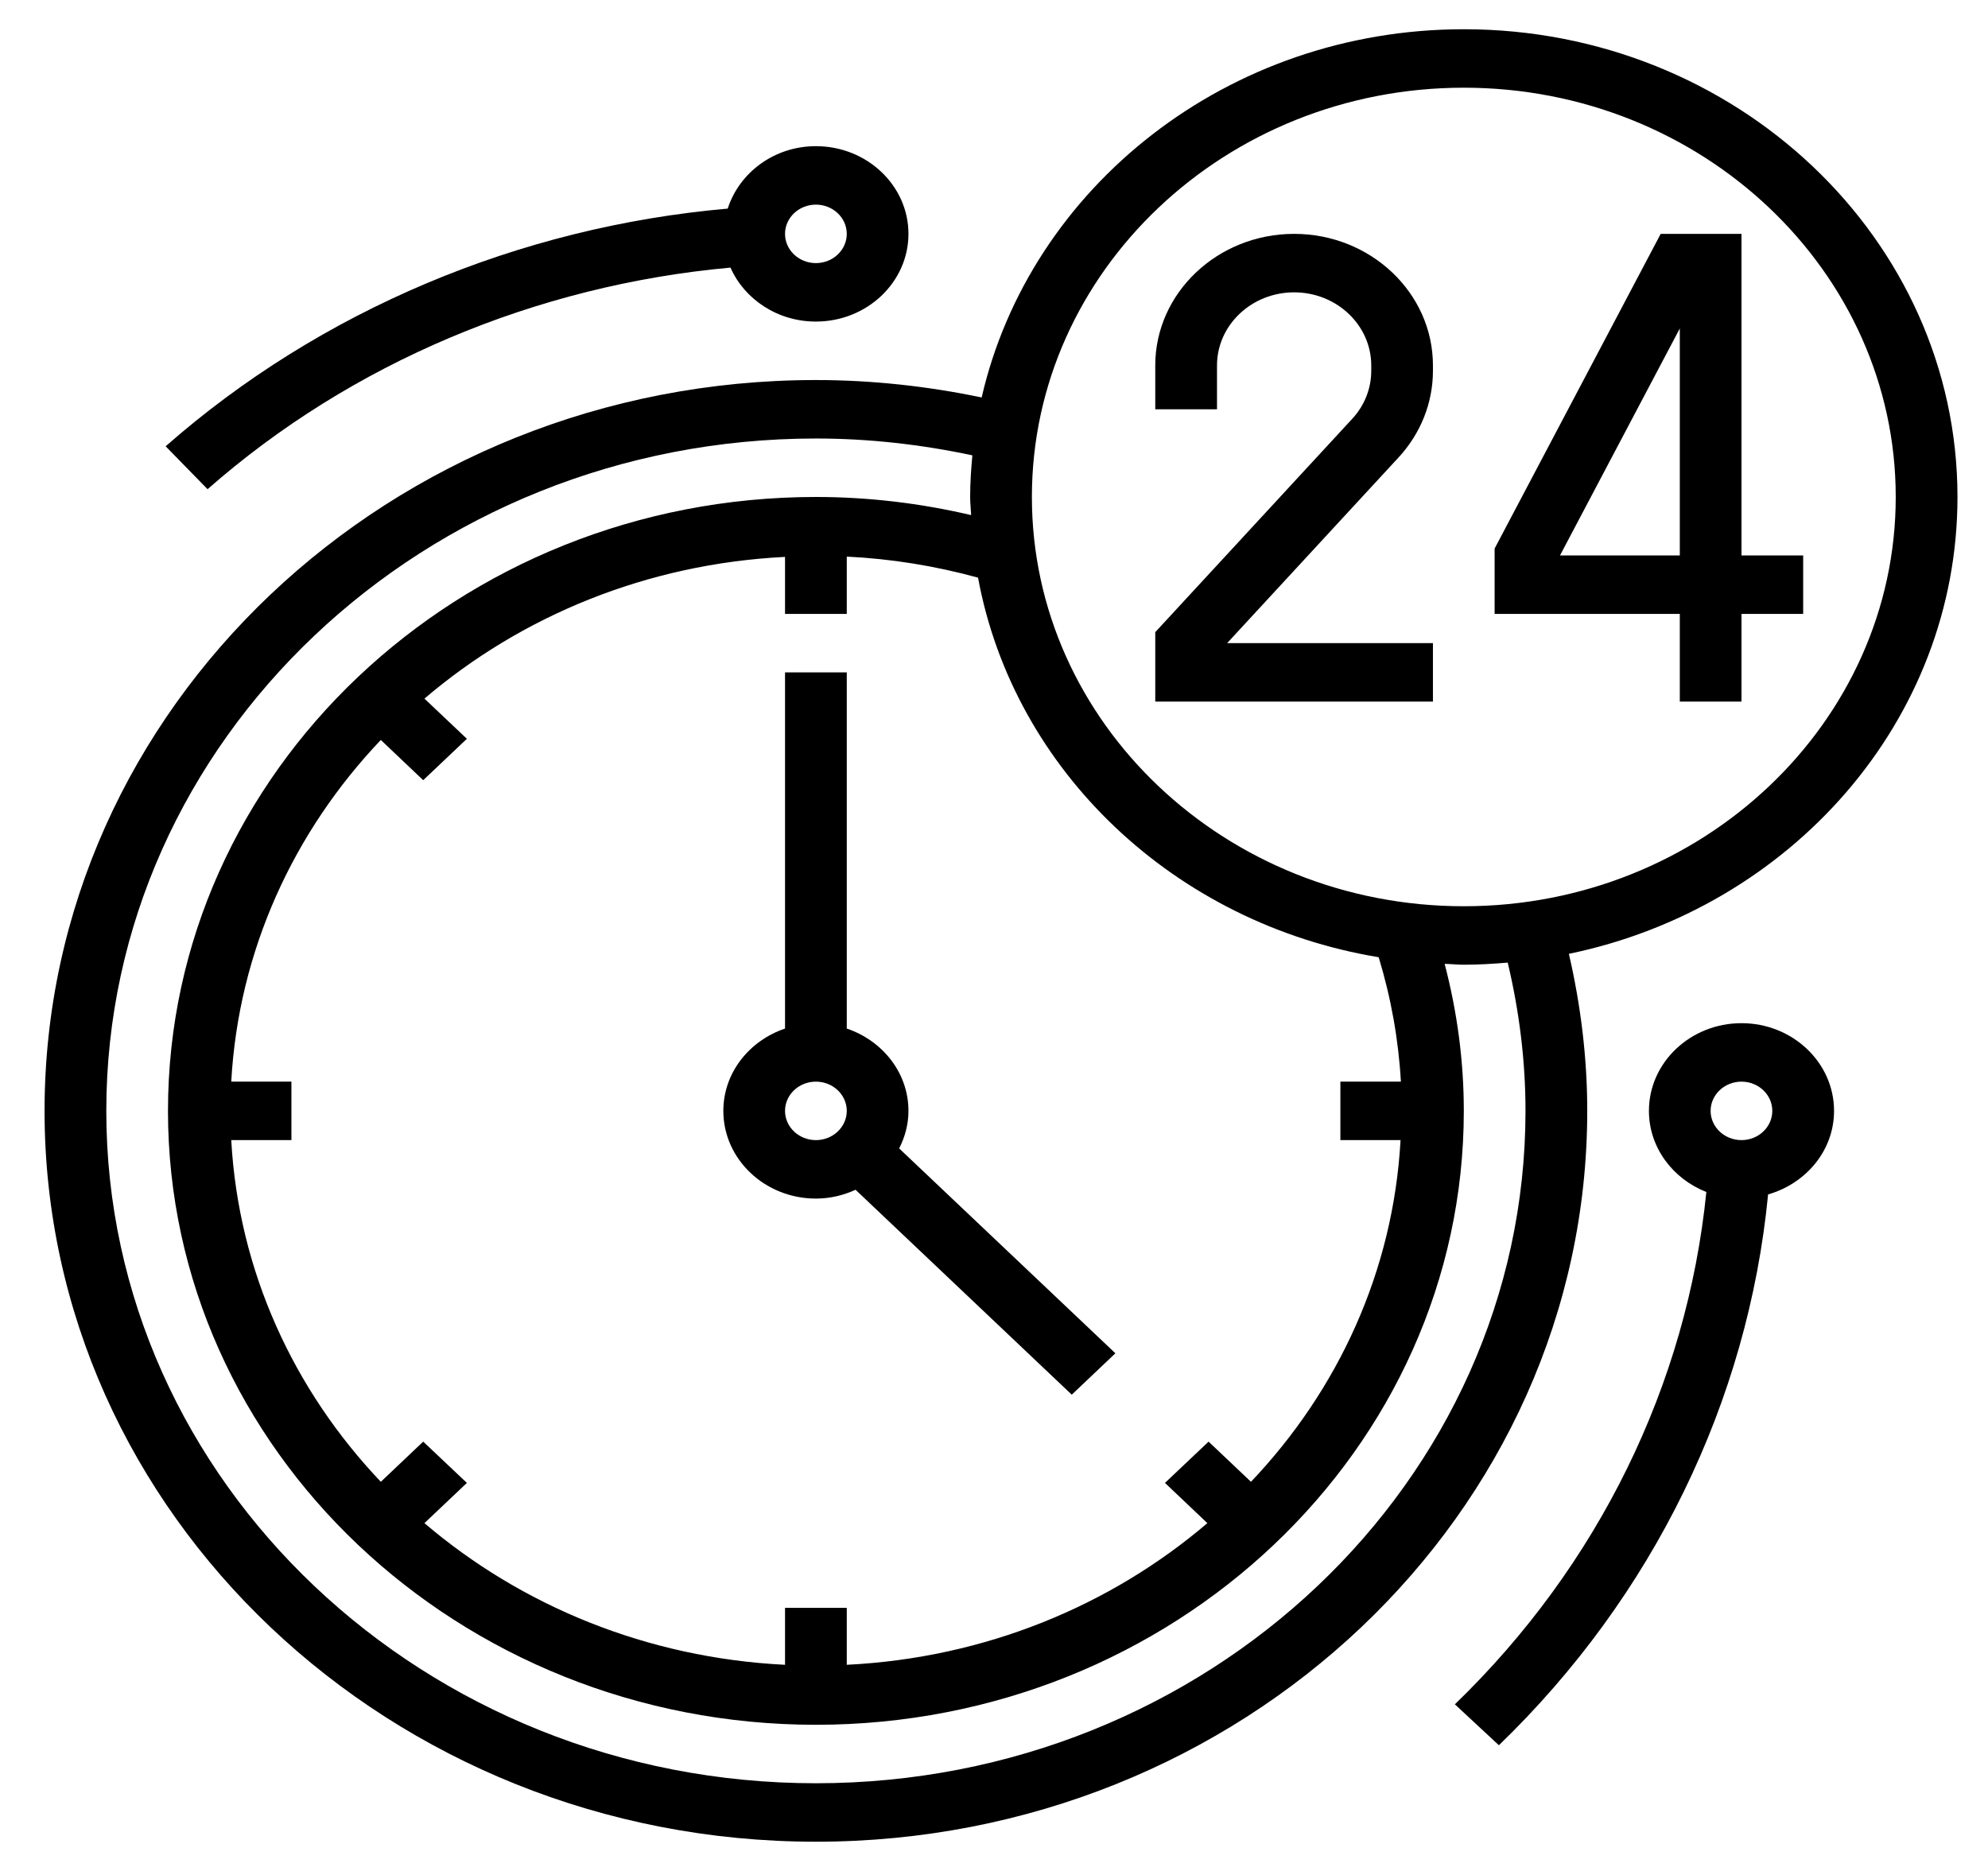 <svg width="34" height="32" viewBox="0 0 34 32" fill="none" xmlns="http://www.w3.org/2000/svg">
<path d="M24.507 11H20.987L23.919 7.824C24.298 7.414 24.507 6.888 24.507 6.343V6.25C24.507 5.01 23.442 4 22.133 4C20.824 4 19.758 5.01 19.758 6.25V7H20.814V6.25C20.814 5.561 21.405 5 22.133 5C22.86 5 23.452 5.561 23.452 6.25V6.343C23.452 6.646 23.336 6.938 23.125 7.165L19.758 10.812V12H24.507V11Z" fill="black"/>
<path d="M28.729 12H29.784V10.5H30.839V9.5H29.784V4H28.402L25.562 9.382V10.5H28.729V12ZM26.68 9.5L28.729 5.618V9.5H26.68Z" fill="black"/>
<path d="M26.832 16.314C30.626 15.53 33.478 12.326 33.478 8.5C33.478 4.089 29.69 0.5 25.035 0.5C20.997 0.5 17.616 3.202 16.789 6.798C15.858 6.604 14.908 6.5 13.954 6.5C6.68 6.5 0.762 12.107 0.762 19C0.762 25.892 6.68 31.5 13.954 31.5C21.228 31.5 27.146 25.892 27.146 19C27.146 18.096 27.036 17.196 26.832 16.314ZM25.035 1.5C29.108 1.5 32.422 4.64 32.422 8.5C32.422 12.36 29.108 15.5 25.035 15.5C20.961 15.5 17.648 12.36 17.648 8.5C17.648 4.64 20.961 1.5 25.035 1.5ZM23.959 18.5H22.924V19.5H23.953C23.829 21.742 22.885 23.776 21.395 25.344L20.67 24.657L19.924 25.363L20.649 26.051C18.995 27.463 16.848 28.357 14.482 28.474V27.5H13.426V28.474C11.06 28.357 8.913 27.462 7.259 26.051L7.985 25.363L7.238 24.657L6.513 25.344C5.023 23.776 4.079 21.742 3.955 19.5H4.984V18.5H3.955C4.079 16.258 5.023 14.223 6.513 12.656L7.238 13.344L7.985 12.636L7.259 11.949C8.913 10.537 11.06 9.643 13.426 9.525V10.5H14.482V9.52C15.241 9.557 15.992 9.678 16.727 9.88C17.337 13.185 20.09 15.794 23.579 16.372C23.791 17.069 23.918 17.781 23.959 18.5ZM13.954 30.5C7.262 30.5 1.818 25.341 1.818 19C1.818 12.659 7.262 7.5 13.954 7.5C14.854 7.5 15.752 7.601 16.63 7.788C16.608 8.024 16.592 8.26 16.592 8.5C16.592 8.604 16.605 8.707 16.609 8.81C15.738 8.606 14.848 8.5 13.954 8.5C7.844 8.5 2.873 13.21 2.873 19C2.873 24.79 7.844 29.5 13.954 29.5C20.064 29.5 25.035 24.79 25.035 19C25.035 18.152 24.923 17.309 24.707 16.485C24.817 16.488 24.925 16.5 25.035 16.5C25.288 16.5 25.538 16.485 25.786 16.464C25.984 17.297 26.09 18.147 26.09 19C26.09 25.341 20.646 30.5 13.954 30.5Z" fill="black"/>
<path d="M15.537 19C15.537 18.349 15.094 17.799 14.482 17.592V11.5H13.426V17.592C12.814 17.799 12.371 18.349 12.371 19C12.371 19.827 13.081 20.5 13.954 20.5C14.198 20.5 14.426 20.444 14.632 20.349L18.33 23.854L19.076 23.146L15.378 19.642C15.477 19.447 15.537 19.231 15.537 19ZM13.426 19C13.426 18.724 13.663 18.5 13.954 18.5C14.245 18.5 14.482 18.724 14.482 19C14.482 19.276 14.245 19.5 13.954 19.5C13.663 19.5 13.426 19.276 13.426 19Z" fill="black"/>
<path d="M29.784 17.5C28.911 17.5 28.201 18.173 28.201 19C28.201 19.625 28.608 20.162 29.183 20.387C28.852 23.678 27.337 26.777 24.882 29.15L25.635 29.85C28.273 27.301 29.896 23.968 30.239 20.429C30.889 20.242 31.367 19.677 31.367 19C31.367 18.173 30.657 17.5 29.784 17.5ZM29.784 19.5C29.493 19.5 29.256 19.276 29.256 19C29.256 18.724 29.493 18.5 29.784 18.5C30.075 18.5 30.311 18.724 30.311 19C30.311 19.276 30.075 19.5 29.784 19.5Z" fill="black"/>
<path d="M3.55 8.367C6.008 6.206 9.17 4.878 12.493 4.577C12.733 5.119 13.297 5.5 13.954 5.5C14.827 5.5 15.537 4.827 15.537 4C15.537 3.173 14.827 2.5 13.954 2.5C13.241 2.5 12.643 2.953 12.446 3.568C8.873 3.881 5.473 5.313 2.833 7.633L3.55 8.367ZM13.954 3.5C14.245 3.5 14.482 3.724 14.482 4C14.482 4.276 14.245 4.5 13.954 4.5C13.663 4.5 13.426 4.276 13.426 4C13.426 3.724 13.663 3.5 13.954 3.5Z" fill="black"/>
</svg>
